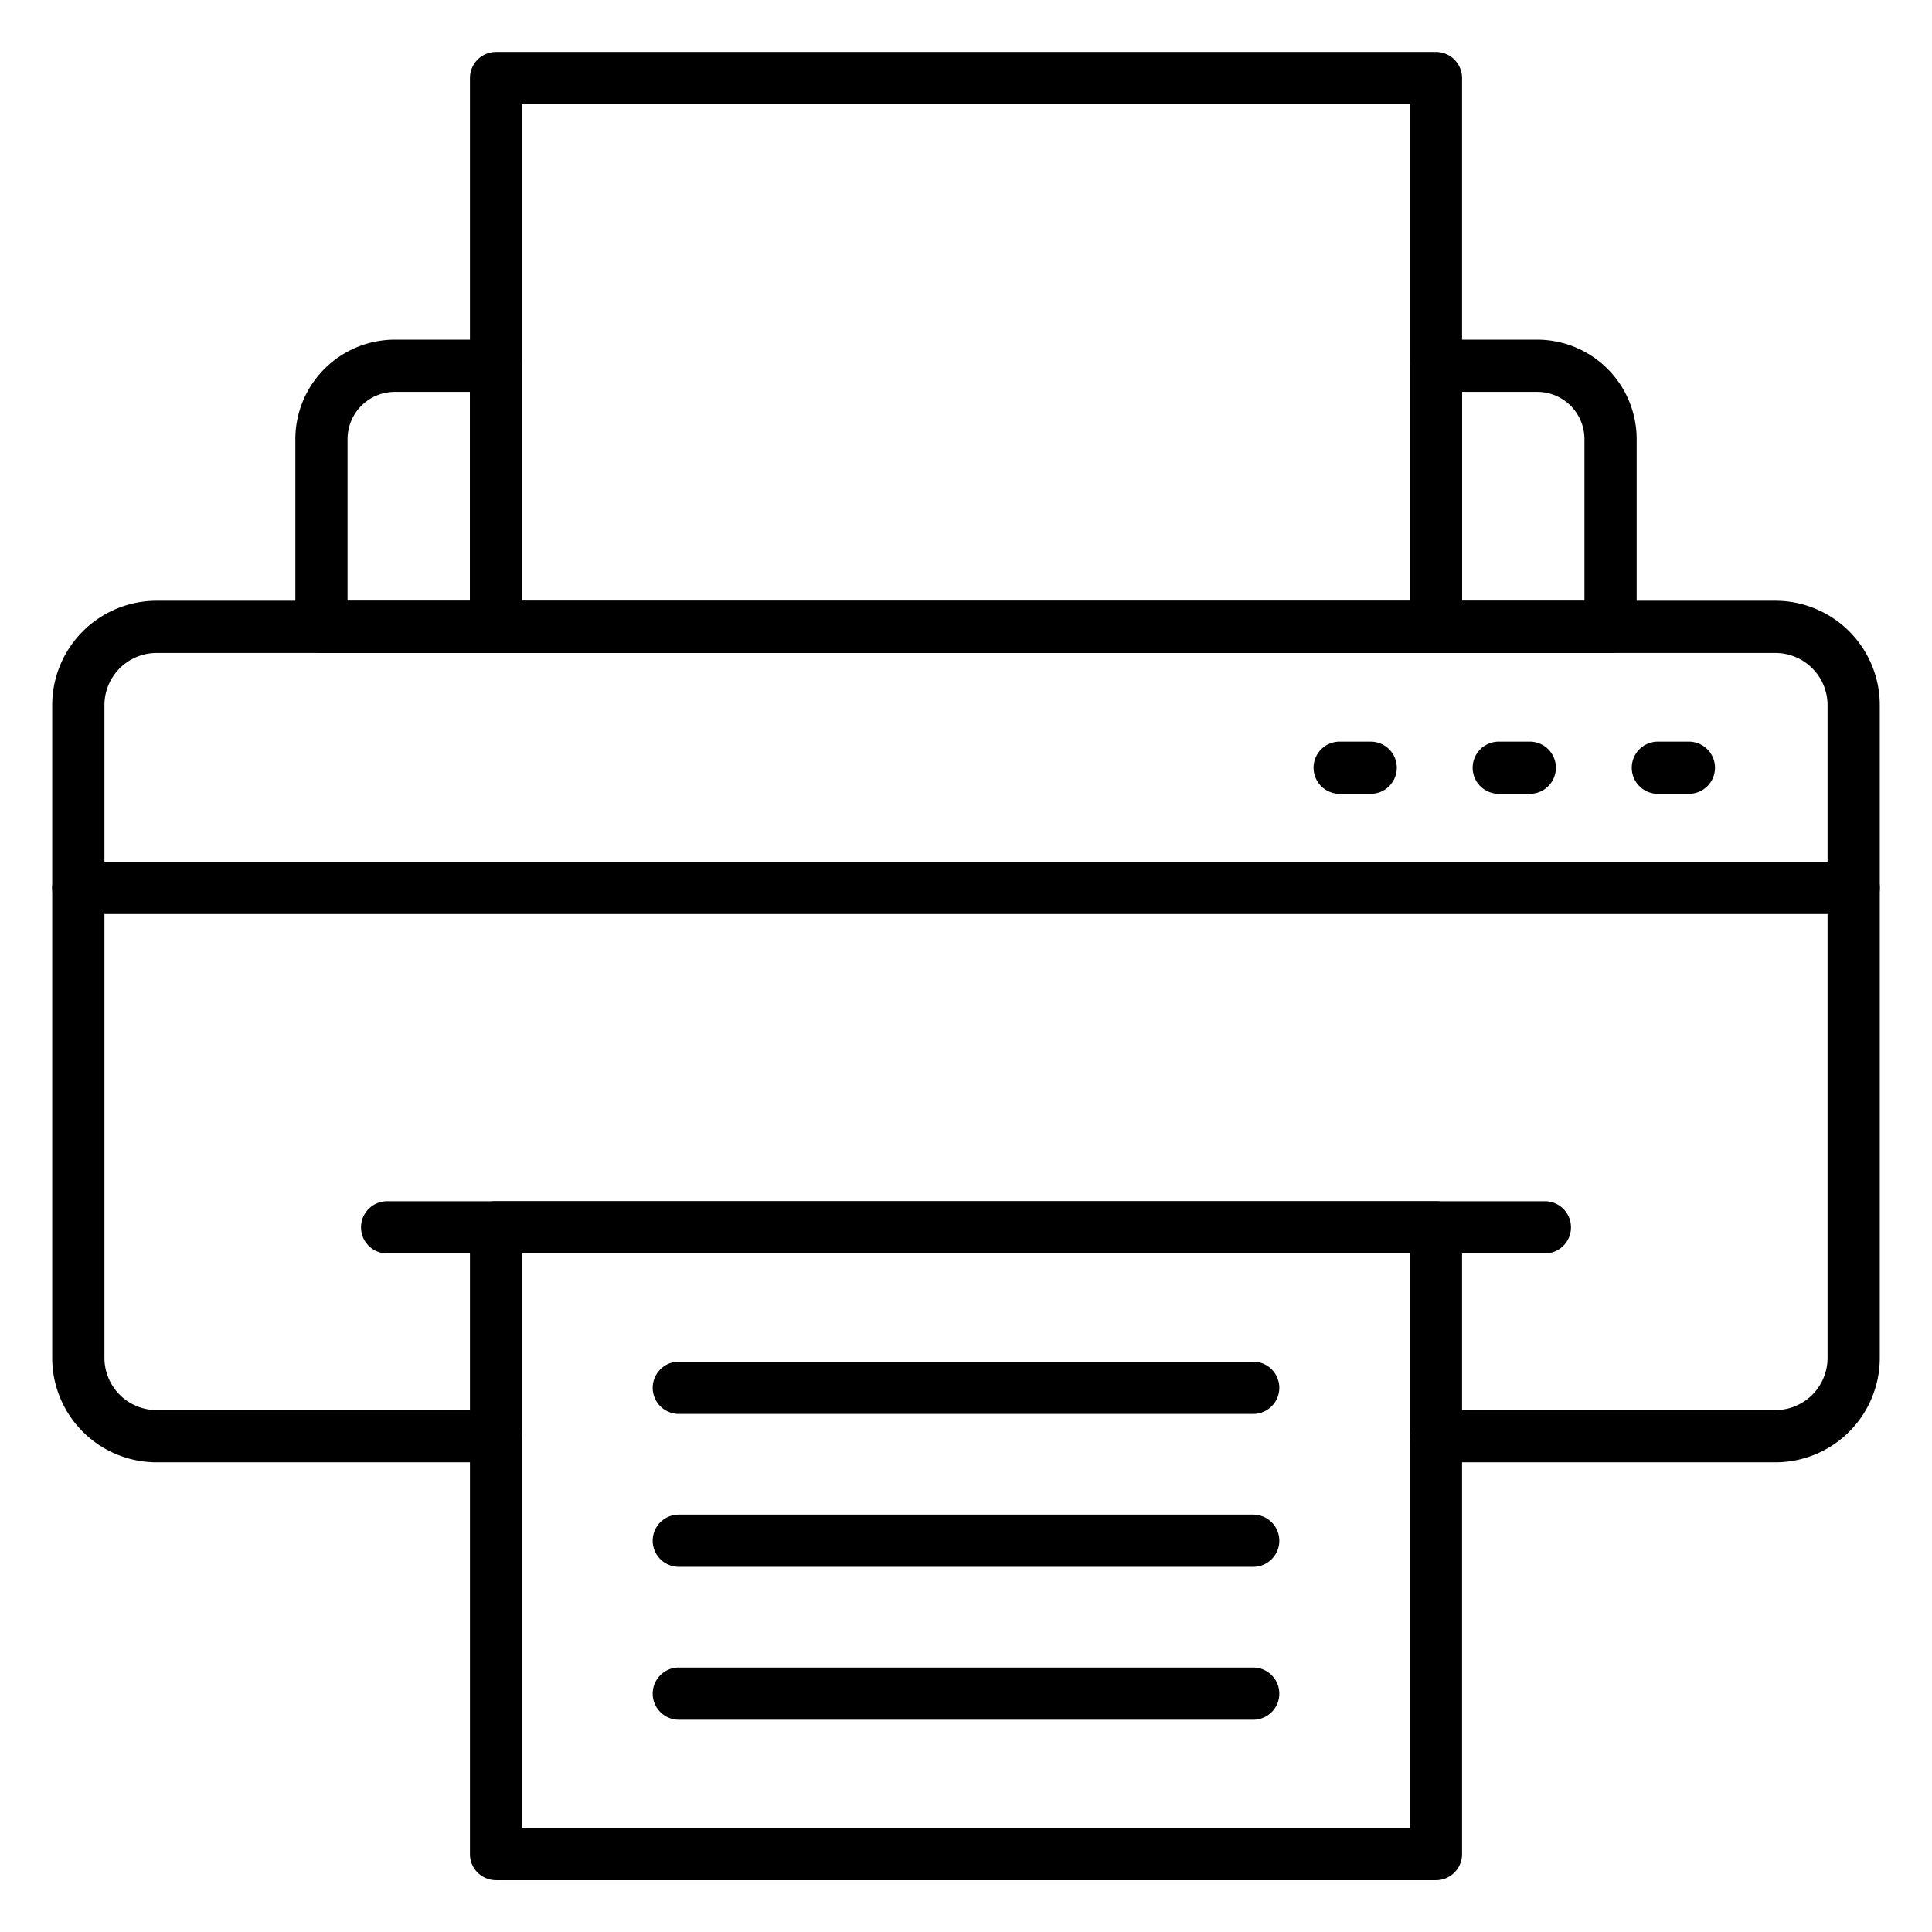 <svg id="Icons" height="512" viewBox="0 0 74 74" width="512" xmlns="http://www.w3.org/2000/svg"><path d="m68 56.01h-13a1 1 0 0 1 0-2h13a2 2 0 0 0 2-2v-25a2 2 0 0 0 -2-2h-62a2 2 0 0 0 -2 2v25a2 2 0 0 0 2 2h13a1 1 0 0 1 0 2h-13a4 4 0 0 1 -4-4v-25a4 4 0 0 1 4-4h62a4 4 0 0 1 4 4v25a4 4 0 0 1 -4 4z"/><path d="m71 35.01h-68a1 1 0 0 1 0-2h68a1 1 0 0 1 0 2z"/><path d="m64.688 30.406h-1.188a1 1 0 0 1 0-2h1.188a1 1 0 0 1 0 2z"/><path d="m58.594 30.406h-1.188a1 1 0 0 1 0-2h1.188a1 1 0 0 1 0 2z"/><path d="m52.5 30.406h-1.188a1 1 0 0 1 0-2h1.188a1 1 0 0 1 0 2z"/><path d="m55 25.01h-36a1 1 0 0 1 -1-1v-21.02a1 1 0 0 1 1-1h36a1 1 0 0 1 1 1v21.02a1 1 0 0 1 -1 1zm-35-2h34v-19.02h-34z"/><path d="m61.688 25.01h-6.688a1 1 0 0 1 -1-1v-10a1 1 0 0 1 1-1h3.88a3.813 3.813 0 0 1 3.808 3.808v7.192a1 1 0 0 1 -1 1zm-5.688-2h4.688v-6.192a1.81 1.81 0 0 0 -1.808-1.808h-2.88z"/><path d="m19 25.01h-6.688a1 1 0 0 1 -1-1v-7.192a3.813 3.813 0 0 1 3.808-3.808h3.88a1 1 0 0 1 1 1v10a1 1 0 0 1 -1 1zm-5.688-2h4.688v-8h-2.88a1.81 1.81 0 0 0 -1.808 1.808z"/><path d="m55 72.016h-36a1 1 0 0 1 -1-1v-24.006a1 1 0 0 1 1-1h36a1 1 0 0 1 1 1v24.006a1 1 0 0 1 -1 1zm-35-2h34v-22.006h-34z"/><path d="m59.172 48.01h-44.344a1 1 0 1 1 0-2h44.344a1 1 0 0 1 0 2z"/><path d="m48 54.156h-22a1 1 0 0 1 0-2h22a1 1 0 0 1 0 2z"/><path d="m48 60.013h-22a1 1 0 0 1 0-2h22a1 1 0 0 1 0 2z"/><path d="m48 65.87h-22a1 1 0 0 1 0-2h22a1 1 0 0 1 0 2z"/></svg>